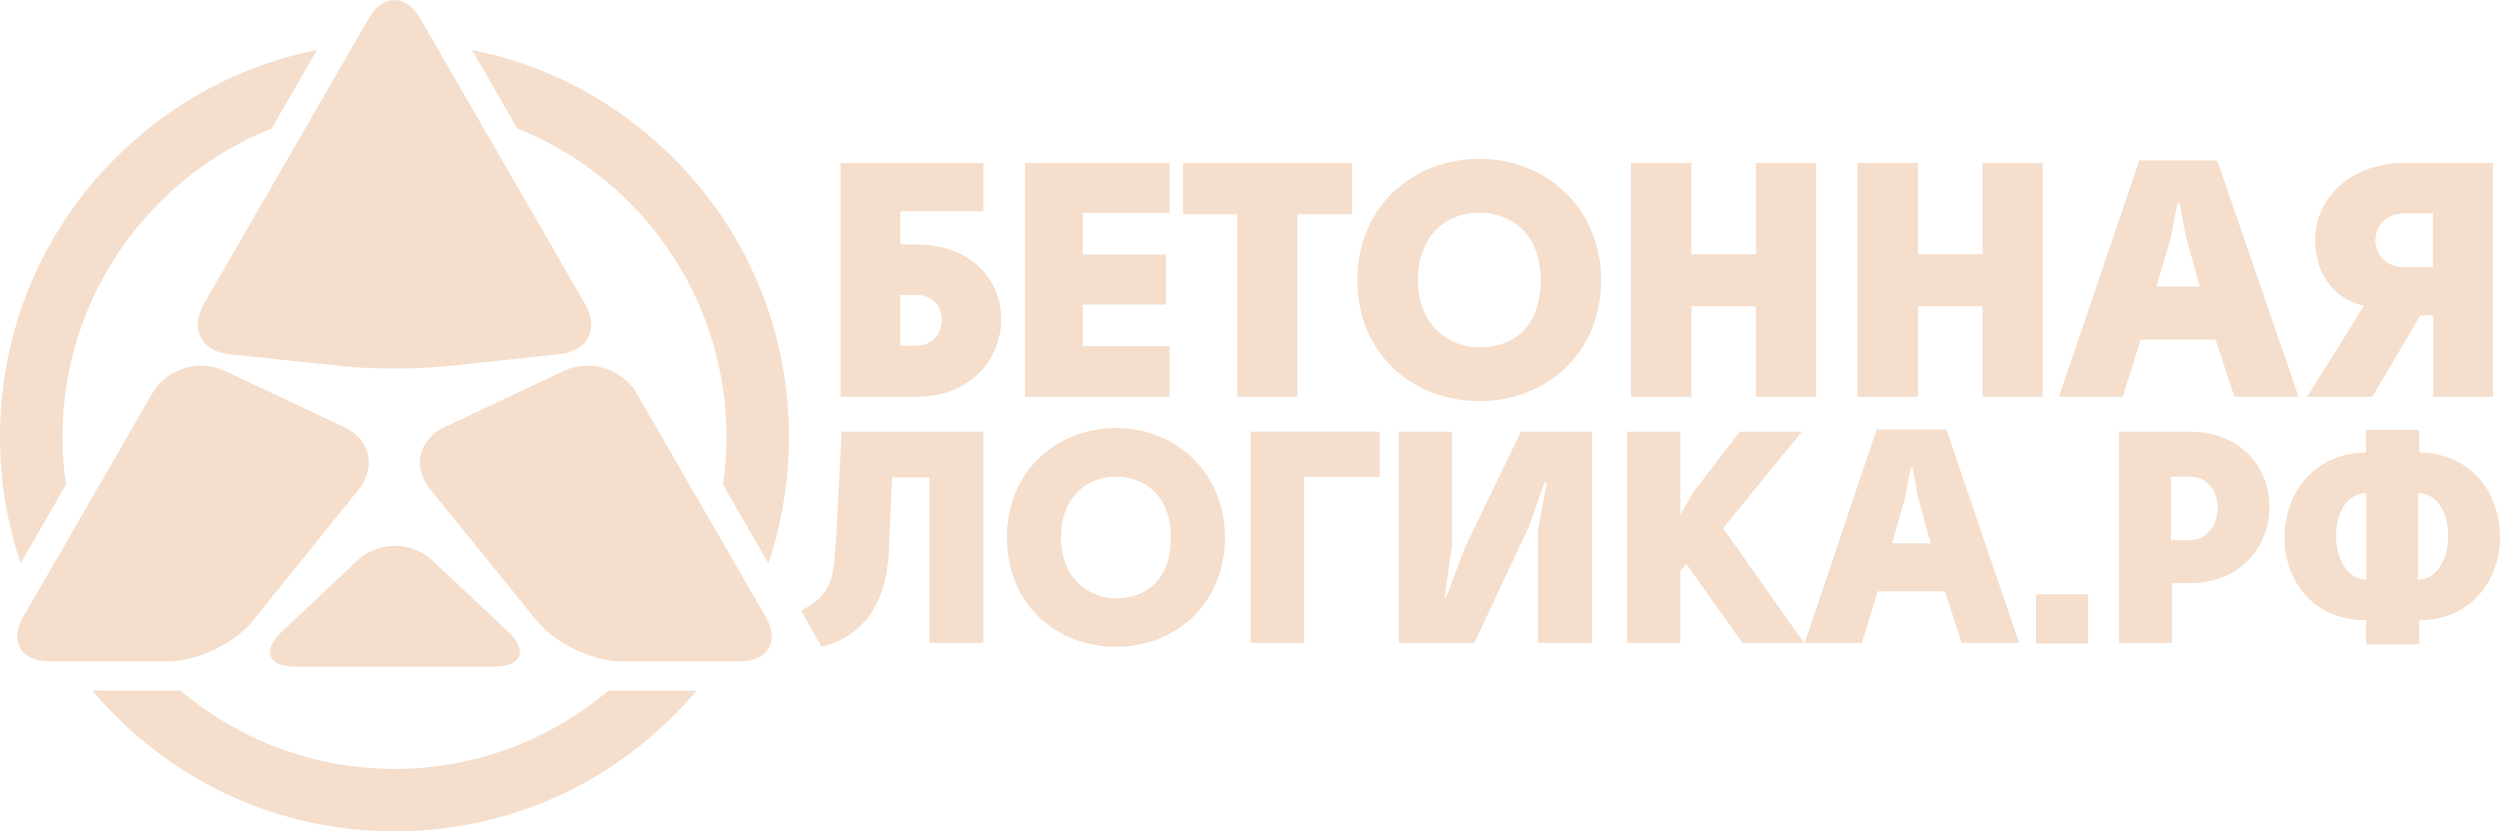 <?xml version="1.0" encoding="utf-8"?>
<!-- Generator: Adobe Illustrator 17.0.1, SVG Export Plug-In . SVG Version: 6.00 Build 0)  -->
<!DOCTYPE svg PUBLIC "-//W3C//DTD SVG 1.1//EN" "http://www.w3.org/Graphics/SVG/1.1/DTD/svg11.dtd">
<svg version="1.1" id="Layer_1" xmlns="http://www.w3.org/2000/svg" xmlns:xlink="http://www.w3.org/1999/xlink" x="0px" y="0px"
	 width="898.614px" height="298.828px" viewBox="0 0 898.614 298.828" enable-background="new 0 0 898.614 298.828"
	 xml:space="preserve">
<g>
	<g>
		<g>
			<path fill="#f5dfcc" d="M22.456,157.037c0-50.215,31.178-93.281,75.191-110.868l16.283-28.203
				c-27.254,5.401-52.31,18.72-72.399,38.809C14.749,83.556,0,119.163,0,157.037c0,15.689,2.538,30.986,7.407,45.431l16.294-28.222
				C22.886,168.624,22.456,162.88,22.456,157.037z"/>
			<path fill="#f5dfcc" d="M261.127,157.037c0,5.843-0.43,11.587-1.245,17.207l16.294,28.222c4.868-14.444,7.407-29.741,7.407-45.43
				c0-37.874-14.749-73.481-41.53-100.261c-20.089-20.089-45.145-33.408-72.398-38.809l16.283,28.203
				C229.949,63.757,261.127,106.822,261.127,157.037z"/>
			<path fill="#f5dfcc" d="M141.791,276.373c-29.258,0-56.085-10.59-76.864-28.13H33.225c2.626,3.116,5.39,6.141,8.305,9.056
				c26.781,26.781,62.388,41.53,100.262,41.53s73.481-14.749,100.261-41.53c2.915-2.915,5.678-5.94,8.305-9.056h-31.702
				C197.876,265.783,171.049,276.373,141.791,276.373z"/>
		</g>
		<g>
			<g>
				<path fill="#f5dfcc" d="M193.137,223.358c6.409,7.898,19.975,14.36,30.146,14.36h42.695c10.171,0,14.332-7.207,9.246-16.015
					l-46.38-80.332c-5.086-8.808-16.775-12.469-25.976-8.136l-43.221,20.357c-9.202,4.334-11.486,14.342-5.077,22.239
					L193.137,223.358z"/>
			</g>
			<g>
				<path fill="#f5dfcc" d="M155.434,201.436c-7.406-6.972-19.525-6.972-26.93,0l-27.112,25.523
					c-7.406,6.972-5.143,12.676,5.028,12.676h71.1c10.171,0,12.434-5.704,5.028-12.676L155.434,201.436z"/>
			</g>
			<g>
				<path fill="#f5dfcc" d="M201.208,127.304c10.114-1.072,14.229-9.156,9.143-17.965L151.038,6.606
					c-5.086-8.808-13.407-8.808-18.493,0L73.231,109.341c-5.086,8.808-0.971,16.893,9.143,17.967l40.983,4.349
					c10.114,1.073,26.665,1.074,36.779,0.002L201.208,127.304z"/>
			</g>
			<g>
				<path fill="#f5dfcc" d="M80.712,133.243c-9.2-4.338-20.888-0.68-25.973,8.129L8.36,221.702
					c-5.086,8.808-0.925,16.015,9.246,16.015h43.023c10.171,0,23.716-6.479,30.099-14.397l38.251-47.45
					c6.383-7.919,4.079-17.946-5.121-22.284L80.712,133.243z"/>
			</g>
		</g>
	</g>
	<g>
		<path fill="#f5dfcc" d="M323.651,87.848h5.68c41.569,0,39.878,54.669,0,54.79h-27.19V58.531h51.358v17.422h-29.848V87.848z
			 M323.651,105.991v18.263h5.68c11.963,0,12.568-18.263,0-18.263H323.651z"/>
		<path fill="#f5dfcc" d="M420.411,76.554h-31.177v14.899h29.848v18.023h-29.848v14.899h31.177v18.263h-51.962V58.531h51.962V76.554
			z"/>
		<path fill="#f5dfcc" d="M486.03,58.531v18.504h-19.697v65.603h-21.631V77.035h-19.455V58.531H486.03z"/>
		<path fill="#f5dfcc" d="M575.514,100.705c0,26.433-19.939,43.495-43.745,43.495c-23.927,0-43.866-16.942-43.866-43.495
			c0-26.433,19.939-43.616,43.866-43.616C555.575,57.089,575.514,74.632,575.514,100.705z M531.77,124.855
			c10.876,0,21.993-6.007,21.993-24.15c0-17.422-11.238-24.271-22.114-24.271c-11.48,0-21.993,8.05-21.993,24.271
			C509.655,117.046,520.894,124.855,531.77,124.855z"/>
		<path fill="#f5dfcc" d="M631.165,110.077h-23.202v32.561h-21.752V58.531h21.752v32.801h23.202V58.531h21.631v84.106h-21.631
			V110.077z"/>
		<path fill="#f5dfcc" d="M712.615,110.077h-23.202v32.561h-21.752V58.531h21.752v32.801h23.202V58.531h21.631v84.106h-21.631
			V110.077z"/>
		<path fill="#f5dfcc" d="M796.386,122.091h-26.948l-6.405,20.546h-22.96l28.881-84.948h28.035l29.244,84.948h-23.081
			L796.386,122.091z M782.61,73.07l-2.175,11.775l-5.317,18.143h15.589l-5.075-18.143l-2.175-11.775H782.61z"/>
		<path fill="#f5dfcc" d="M849.715,109.956c-13.051-3.244-17.401-13.697-17.522-23.43c-0.242-14.659,12.084-27.995,32.506-27.995
			h31.419v84.106h-21.51V113.32h-4.592l-17.28,29.317h-23.444L849.715,109.956z M874.488,96.019V76.675h-9.909
			c-7.251,0-10.755,4.926-10.755,9.732c0,4.806,3.504,9.612,10.392,9.612H874.488z"/>
		<path fill="#f5dfcc" d="M302.52,155.153h50.919v75.93h-19.351V171.64h-13.405l-1.081,23.647
			c-0.216,13.017-3.459,31.891-24.324,37.206l-7.351-13.017c11.892-6.074,11.567-12.691,12.541-24.623L302.52,155.153z"/>
		<path fill="#f5dfcc" d="M440.301,193.226c0,23.864-17.838,39.267-39.135,39.267c-21.406,0-39.243-15.295-39.243-39.267
			c0-23.864,17.838-39.375,39.243-39.375C422.463,153.851,440.301,169.688,440.301,193.226z M401.166,215.029
			c9.73,0,19.675-5.424,19.675-21.803c0-15.729-10.054-21.911-19.784-21.911c-10.27,0-19.676,7.268-19.676,21.911
			C381.382,207.978,391.436,215.029,401.166,215.029z"/>
		<path fill="#f5dfcc" d="M495.91,171.423h-27.135v59.659h-19.243v-75.93h46.378V171.423z"/>
		<path fill="#f5dfcc" d="M555.239,173.267l-5.838,16.379l-19.46,41.436h-27.135v-75.93h19.135v40.785l-2.703,18.657l0.541,0.217
			l6.811-18.115l20.108-41.545h25.514v75.93H552.86V190.08l3.135-16.596L555.239,173.267z"/>
		<path fill="#f5dfcc" d="M584.88,155.153h19.135v29.938l4.433-7.918l16.865-22.02h22.378l-28.324,34.711l29.081,41.219h-22.162
			l-20.108-28.311l-2.162,2.278v26.033H584.88V155.153z"/>
		<path fill="#f5dfcc" d="M699.073,212.534h-24.108l-5.73,18.549h-20.54l25.838-76.689h25.081l26.162,76.689h-20.649
			L699.073,212.534z M686.749,168.277l-1.946,10.63l-4.757,16.379h13.946l-4.541-16.379l-1.946-10.63H686.749z"/>
		<path fill="#f5dfcc" d="M731.839,231.299v-17.681h18.703v17.681H731.839z"/>
		<path fill="#f5dfcc" d="M780.681,231.082h-19.027v-75.93h25.189c39.135,0.217,37.946,54.452,0.108,54.452h-6.27V231.082z
			 M786.843,171.315h-6.486v22.888h6.486C800.249,194.202,800.897,171.315,786.843,171.315z"/>
		<path fill="#f5dfcc" d="M850.451,154.502h19.135v8.136c38.595,0.542,38.811,59.984,0,60.31v8.678h-19.135v-8.678
			c-39.459-0.109-38.702-59.767,0-60.31V154.502z M850.559,177.28c-14.594,0-14.378,30.59,0,31.132V177.28z M869.154,177.28
			c0-0.108,0,31.132,0,31.132C883.532,207.87,883.749,177.28,869.154,177.28z"/>
	</g>
</g>
</svg>
